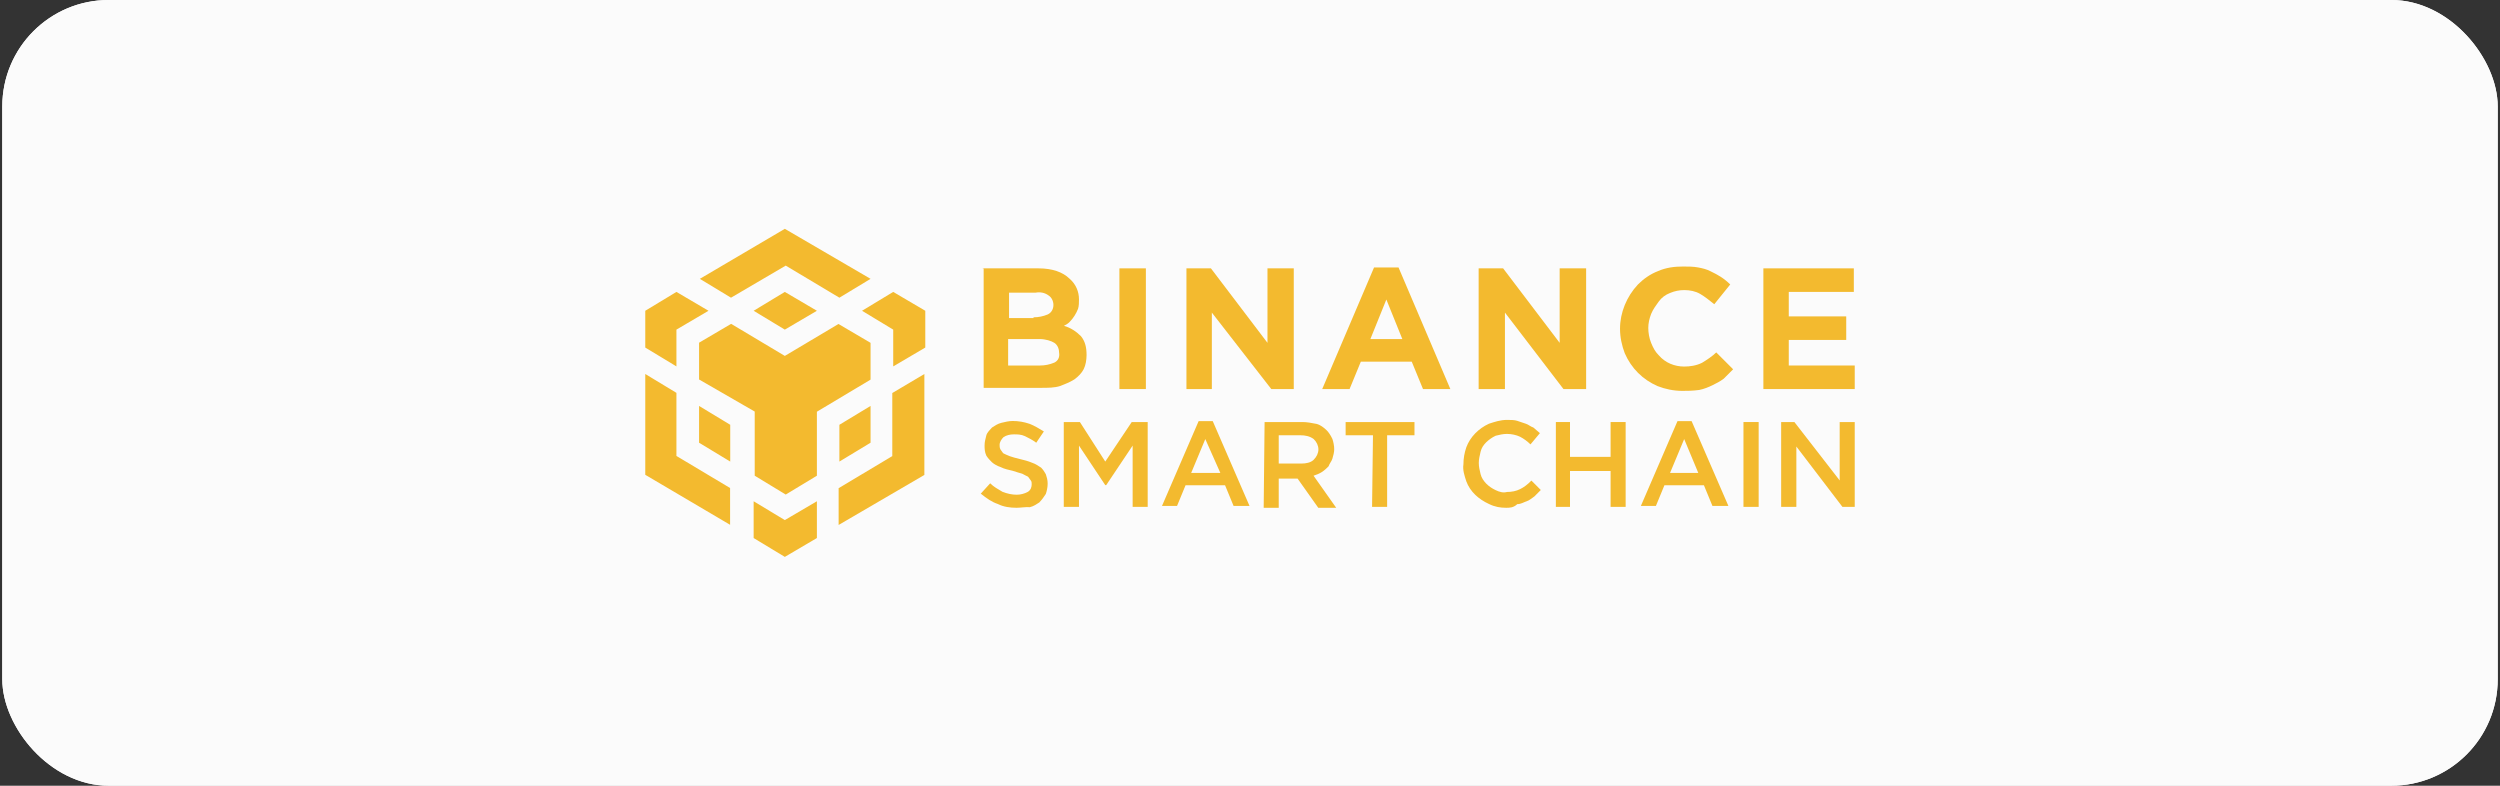 <svg width="140" height="44" viewBox="0 0 140 44" fill="none" xmlns="http://www.w3.org/2000/svg">
<rect x="0" y="0" width="140" height="44" fill="#333333" stroke="none"/>
<rect x="0.128" width="139.744" height="44" rx="5.959" fill="#FBFBFB"/>
<rect x="0.128" width="139.744" height="44" rx="5.959" fill="#FBFBFB"/>
<path d="M55.034 15.028H58.15C58.941 15.028 59.52 15.241 59.895 15.607C60.261 15.921 60.423 16.347 60.423 16.764C60.423 16.926 60.423 17.13 60.371 17.292C60.269 17.556 60.108 17.82 59.895 18.033C59.793 18.135 59.682 18.195 59.58 18.246C59.946 18.348 60.269 18.561 60.533 18.825C60.746 19.088 60.848 19.403 60.848 19.88C60.848 20.144 60.797 20.459 60.687 20.672C60.584 20.885 60.371 21.098 60.159 21.251C59.895 21.413 59.631 21.515 59.367 21.617C59.052 21.719 58.677 21.719 58.311 21.719H55.085V15.011H55.034V15.028ZM57.886 17.769C58.15 17.769 58.413 17.718 58.677 17.607C58.89 17.505 58.992 17.292 58.992 17.079C58.992 16.866 58.89 16.654 58.728 16.552C58.516 16.39 58.252 16.339 57.988 16.39H56.507V17.811H57.877V17.769H57.886ZM58.252 20.468C58.516 20.468 58.779 20.416 59.043 20.306C59.256 20.204 59.358 19.991 59.307 19.727C59.307 19.514 59.205 19.301 59.043 19.199C58.882 19.097 58.567 18.986 58.201 18.986H56.455V20.468H58.252Z" fill="#F3BA2F"/>
<path d="M62.687 15.028H64.169V21.787H62.687V15.028Z" fill="#F3BA2F"/>
<path d="M66.441 15.028H67.812L70.979 19.199V15.028H72.451V21.787H71.192L67.863 17.505V21.787H66.441V15.028Z" fill="#F3BA2F"/>
<path d="M76.947 14.977H78.317L81.22 21.787H79.688L79.058 20.255H76.206L75.576 21.787H74.044L76.947 14.977ZM78.53 18.986L77.636 16.773L76.742 18.986H78.53Z" fill="#F3BA2F"/>
<path d="M82.804 15.028H84.175L87.341 19.199V15.028H88.823V21.787H87.554L84.277 17.505V21.787H82.804V15.028Z" fill="#F3BA2F"/>
<path d="M94.203 21.889C93.726 21.889 93.249 21.787 92.832 21.625C91.989 21.259 91.351 20.621 90.985 19.778C90.823 19.352 90.721 18.884 90.721 18.407C90.721 17.514 91.087 16.611 91.725 15.93C92.04 15.615 92.415 15.351 92.832 15.189C93.309 14.977 93.786 14.925 94.254 14.925C94.518 14.925 94.833 14.925 95.097 14.977C95.361 15.028 95.573 15.079 95.786 15.189C95.999 15.292 96.212 15.402 96.365 15.504C96.527 15.607 96.731 15.768 96.893 15.93L95.999 17.037C95.735 16.824 95.471 16.611 95.207 16.458C94.944 16.305 94.629 16.245 94.314 16.245C94.05 16.245 93.786 16.296 93.522 16.407C93.258 16.509 93.045 16.671 92.892 16.884C92.739 17.096 92.577 17.309 92.466 17.573C92.364 17.837 92.304 18.101 92.304 18.365C92.304 18.629 92.356 18.944 92.466 19.208C92.577 19.472 92.679 19.684 92.892 19.897C93.258 20.323 93.786 20.527 94.314 20.527C94.629 20.527 95.003 20.476 95.318 20.314C95.582 20.153 95.897 19.948 96.11 19.735L97.055 20.68C96.893 20.842 96.689 21.047 96.527 21.208C96.314 21.37 96.101 21.472 95.897 21.574C95.684 21.677 95.42 21.787 95.156 21.838C94.782 21.889 94.467 21.889 94.203 21.889Z" fill="#F3BA2F"/>
<path d="M98.749 15.028H103.814V16.347H100.171V17.718H103.389V19.037H100.171V20.468H103.865V21.787H98.749V15.028Z" fill="#F3BA2F"/>
<path d="M56.932 28.436C56.566 28.436 56.191 28.385 55.876 28.223C55.561 28.121 55.246 27.908 54.923 27.644L55.451 27.065C55.663 27.278 55.876 27.38 56.14 27.542C56.404 27.644 56.668 27.704 56.932 27.704C57.145 27.704 57.358 27.653 57.562 27.542C57.724 27.44 57.775 27.278 57.775 27.116C57.775 27.065 57.775 26.955 57.724 26.904C57.673 26.852 57.621 26.742 57.562 26.691C57.46 26.64 57.349 26.589 57.247 26.529C57.085 26.478 56.881 26.427 56.719 26.367C56.506 26.316 56.242 26.265 56.03 26.154C55.868 26.103 55.663 25.993 55.553 25.89C55.451 25.788 55.34 25.678 55.238 25.524C55.136 25.312 55.136 25.099 55.136 24.946C55.136 24.733 55.187 24.579 55.238 24.367C55.289 24.205 55.451 24.052 55.553 23.941C55.715 23.839 55.868 23.728 56.081 23.677C56.294 23.626 56.506 23.575 56.711 23.575C57.026 23.575 57.341 23.626 57.664 23.737C57.928 23.839 58.192 24.001 58.456 24.162L58.03 24.792C57.817 24.631 57.605 24.528 57.4 24.426C57.187 24.324 56.974 24.324 56.77 24.324C56.557 24.324 56.345 24.375 56.191 24.486C56.089 24.588 55.978 24.75 55.978 24.912C55.978 25.014 55.978 25.073 56.03 25.175C56.081 25.227 56.132 25.337 56.191 25.388C56.294 25.439 56.404 25.49 56.557 25.55C56.719 25.601 56.872 25.652 57.136 25.712C57.349 25.763 57.562 25.814 57.826 25.925C57.988 25.976 58.141 26.086 58.303 26.189C58.405 26.291 58.515 26.452 58.566 26.555C58.618 26.716 58.669 26.87 58.669 27.082C58.669 27.295 58.618 27.508 58.566 27.661C58.464 27.823 58.354 27.976 58.2 28.138C58.039 28.24 57.885 28.351 57.673 28.402C57.409 28.385 57.145 28.436 56.932 28.436Z" fill="#F3BA2F"/>
<path d="M59.571 23.634H60.474L61.895 25.848L63.377 23.634H64.271V28.385H63.428V24.954L61.947 27.168H61.895L60.423 24.954V28.385H59.571V23.634Z" fill="#F3BA2F"/>
<path d="M67.123 23.584H67.914L69.974 28.334H69.081L68.604 27.176H66.39L65.914 28.334H65.071L67.123 23.584ZM68.34 26.486L67.497 24.588L66.705 26.486H68.34Z" fill="#F3BA2F"/>
<path d="M70.817 23.634H72.929C73.193 23.634 73.457 23.686 73.72 23.737C73.933 23.788 74.146 23.949 74.299 24.103C74.401 24.205 74.512 24.366 74.614 24.579C74.665 24.741 74.716 24.945 74.716 25.158C74.716 25.32 74.665 25.524 74.614 25.686C74.563 25.848 74.453 25.95 74.401 26.112C74.299 26.214 74.189 26.325 74.035 26.427C73.874 26.529 73.72 26.588 73.559 26.64L74.827 28.436H73.823L72.665 26.801H71.609V28.436H70.766L70.817 23.634ZM72.878 25.959C73.141 25.959 73.405 25.907 73.567 25.746C73.729 25.584 73.831 25.38 73.831 25.167C73.831 24.954 73.729 24.741 73.567 24.588C73.354 24.426 73.091 24.375 72.827 24.375H71.609V25.959H72.878Z" fill="#F3BA2F"/>
<path d="M76.887 24.375H75.355V23.634H79.211V24.375H77.679V28.385H76.836L76.887 24.375Z" fill="#F3BA2F"/>
<path d="M84.336 28.436C84.021 28.436 83.706 28.385 83.382 28.223C82.804 27.959 82.327 27.534 82.114 26.955C82.012 26.64 81.901 26.325 81.952 26.001C81.952 25.686 82.003 25.371 82.114 25.048C82.327 24.469 82.804 23.992 83.382 23.728C83.698 23.626 84.013 23.515 84.387 23.515C84.6 23.515 84.813 23.515 84.966 23.567C85.128 23.617 85.281 23.669 85.443 23.728C85.605 23.779 85.707 23.89 85.868 23.941C85.971 24.043 86.132 24.154 86.234 24.256L85.707 24.886C85.545 24.724 85.341 24.571 85.128 24.46C84.915 24.358 84.651 24.299 84.387 24.299C84.174 24.299 83.961 24.35 83.757 24.401C83.544 24.503 83.391 24.614 83.229 24.767C83.068 24.929 82.965 25.082 82.914 25.295C82.863 25.508 82.812 25.72 82.812 25.925C82.812 26.137 82.863 26.35 82.914 26.555C82.965 26.759 83.076 26.921 83.229 27.082C83.391 27.244 83.544 27.346 83.757 27.448C83.97 27.551 84.183 27.61 84.387 27.551C84.651 27.551 84.915 27.5 85.128 27.389C85.341 27.287 85.553 27.125 85.758 26.912L86.285 27.44C86.183 27.542 86.022 27.704 85.919 27.806C85.758 27.908 85.656 28.019 85.494 28.07C85.332 28.121 85.179 28.232 84.966 28.232C84.753 28.436 84.54 28.436 84.336 28.436Z" fill="#F3BA2F"/>
<path d="M87.128 23.634H87.92V25.584H90.193V23.634H91.036V28.385H90.193V26.376H87.92V28.385H87.128V23.634Z" fill="#F3BA2F"/>
<path d="M93.939 23.584H94.731L96.791 28.334H95.897L95.42 27.176H93.207L92.73 28.334H91.888L93.939 23.584ZM95.105 26.486L94.314 24.588L93.522 26.486H95.105Z" fill="#F3BA2F"/>
<path d="M97.634 23.634H98.485V28.385H97.634V23.634Z" fill="#F3BA2F"/>
<path d="M99.745 23.634H100.486L103.022 26.904V23.634H103.865V28.385H103.176L100.596 25.005V28.385H99.745V23.634Z" fill="#F3BA2F"/>
<path d="M45.746 28.07V30.13L43.95 31.186L42.204 30.13V28.07L43.95 29.125L45.746 28.07ZM36.135 20.944L37.88 22V25.533L40.885 27.329V29.389L36.135 26.589V20.944ZM51.765 20.944V26.597L46.963 29.398V27.338L49.968 25.541V22.009L51.765 20.944ZM46.955 18.143L48.751 19.199V21.259L45.746 23.056V26.64L44.001 27.695L42.264 26.64V23.047L39.148 21.251V19.191L40.944 18.135L43.95 19.931L46.955 18.143ZM39.148 22.732L40.893 23.788V25.848L39.148 24.792V22.732ZM48.751 22.732V24.792L47.006 25.848V23.788L48.751 22.732ZM37.88 16.347L39.676 17.403L37.88 18.459V20.519L36.135 19.463V17.403L37.88 16.347ZM50.02 16.347L51.816 17.403V19.463L50.02 20.519V18.459L48.274 17.403L50.02 16.347ZM43.95 16.347L45.746 17.403L43.95 18.459L42.204 17.403L43.95 16.347ZM43.95 12.814L48.751 15.615L47.006 16.671L44.001 14.874L40.936 16.671L39.191 15.615L43.95 12.814Z" fill="#F3BA2F"/>
</svg>
